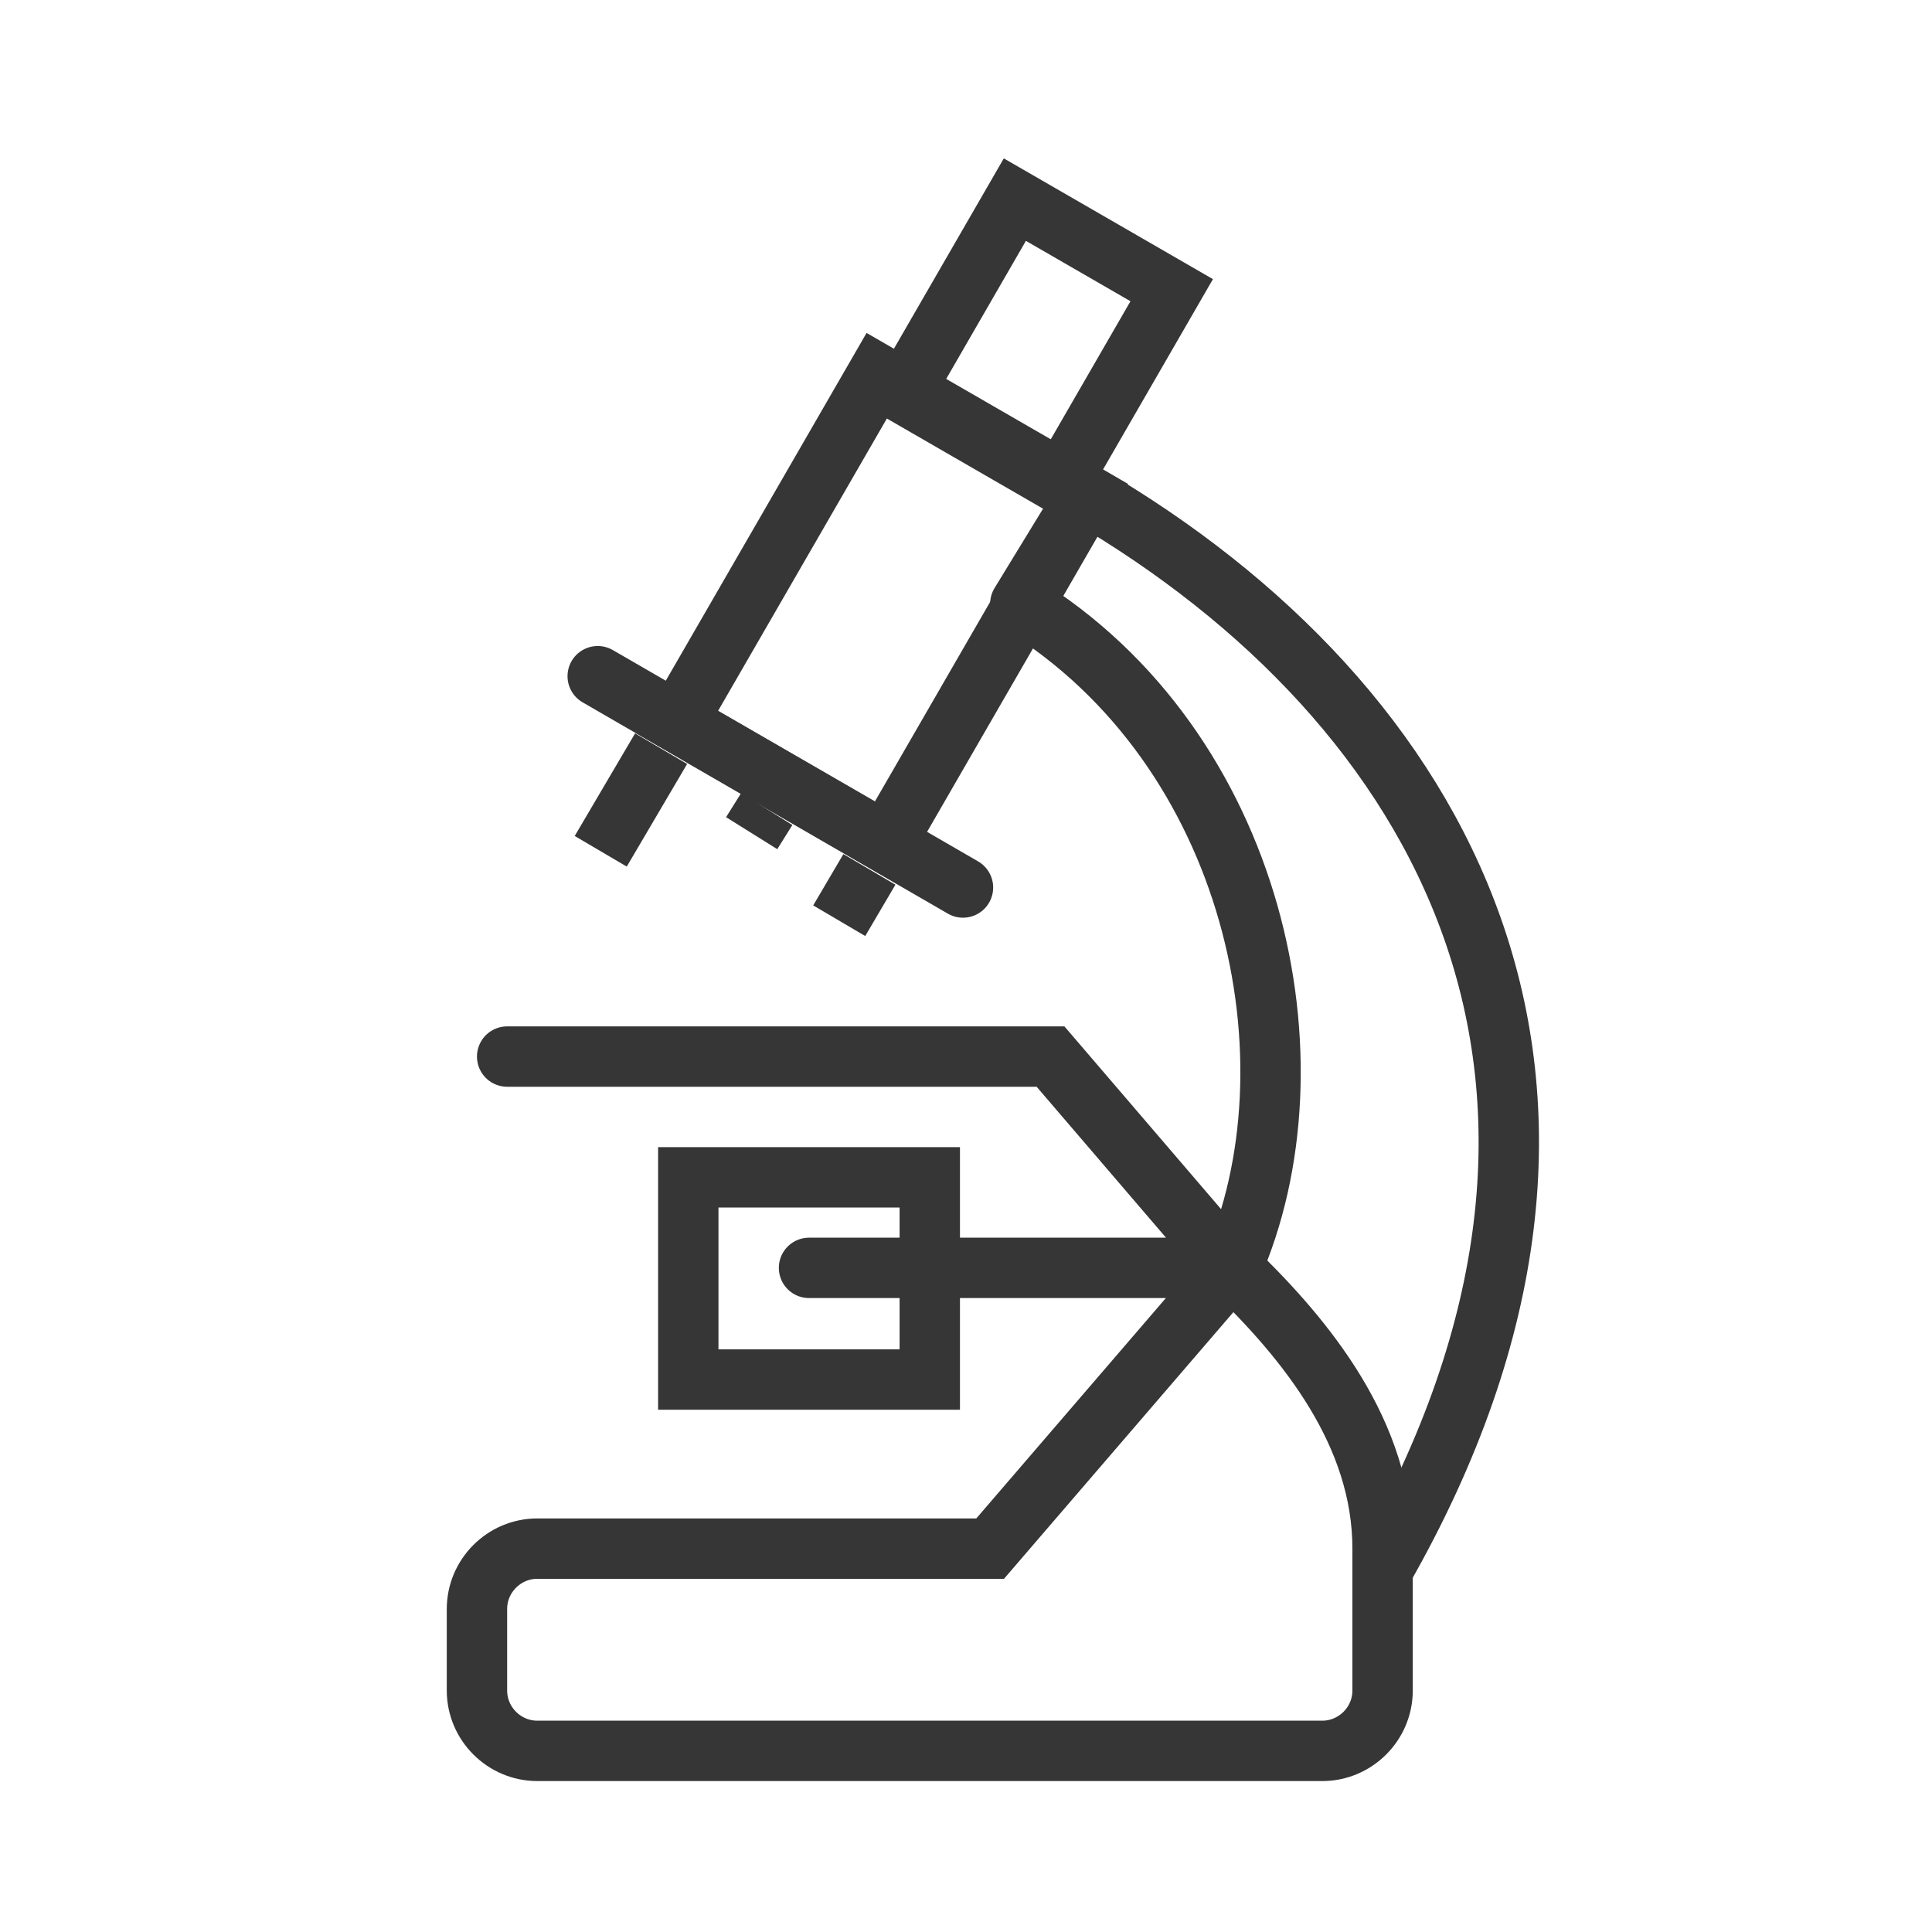 <?xml version="1.0" encoding="utf-8"?>
<!-- Generator: Adobe Illustrator 18.1.1, SVG Export Plug-In . SVG Version: 6.00 Build 0)  -->
<svg version="1.1" xmlns="http://www.w3.org/2000/svg" xmlns:xlink="http://www.w3.org/1999/xlink" x="0px" y="0px"
	 viewBox="0 0 64 64" enable-background="new 0 0 64 64" xml:space="preserve">
<g id="Layer_2" display="none">
	<rect x="-171" y="-468.5" display="inline" fill="#84C9F3" stroke="#000000" stroke-miterlimit="10" width="485" height="560"/>
</g>
<g id="Layer_1">
	<g>
		
			<rect x="22.8" y="39" fill="none" stroke="#363636" stroke-width="2" stroke-linecap="round" stroke-miterlimit="10" width="8" height="6.7"/>
		<path fill="none" stroke="#363636" stroke-width="2" stroke-linecap="round" stroke-miterlimit="10" d="M40.8,42l-8,9.3h-15
			c-1.1,0-2,0.9-2,2V56c0,1.1,0.9,2,2,2h26c1.1,0,2-0.9,2-2v-4.7C45.8,47.5,43.3,44.4,40.8,42z"/>
		<polyline fill="none" stroke="#363636" stroke-width="2" stroke-linecap="round" stroke-miterlimit="10" points="16.8,35 34.8,35 
			40.8,42 26.8,42 		"/>
		
			<rect x="25.2" y="13.5" transform="matrix(0.866 0.5 -0.5 0.866 13.999 -11.896)" fill="none" stroke="#363636" stroke-width="2" stroke-linecap="round" stroke-miterlimit="10" width="8" height="13.3"/>
		
			<rect x="31.4" y="7.6" transform="matrix(0.866 0.5 -0.5 0.866 10.226 -15.669)" fill="none" stroke="#363636" stroke-width="2" stroke-linecap="round" stroke-miterlimit="10" width="6" height="7.4"/>
		
			<line fill="none" stroke="#363636" stroke-width="2" stroke-linecap="round" stroke-miterlimit="10" x1="19.8" y1="22.4" x2="31.9" y2="29.4"/>
		<line fill="none" stroke="#363636" stroke-width="2" stroke-miterlimit="10" x1="21.9" y1="24.8" x2="19.9" y2="28.2"/>
		<line fill="none" stroke="#363636" stroke-width="2" stroke-miterlimit="10" x1="25.4" y1="26.8" x2="24.9" y2="27.6"/>
		<line fill="none" stroke="#363636" stroke-width="2" stroke-miterlimit="10" x1="28.8" y1="28.8" x2="27.8" y2="30.5"/>
		<path fill="none" stroke="#363636" stroke-width="2" stroke-linecap="round" stroke-linejoin="round" stroke-miterlimit="10" d="
			M40.8,42c3-6.8,0.8-17.2-7-22l2.2-3.6C47.8,23.3,55,35.9,45.8,52"/>
		<rect fill="none" width="64" height="64"/>
	</g>
</g>
</svg>
